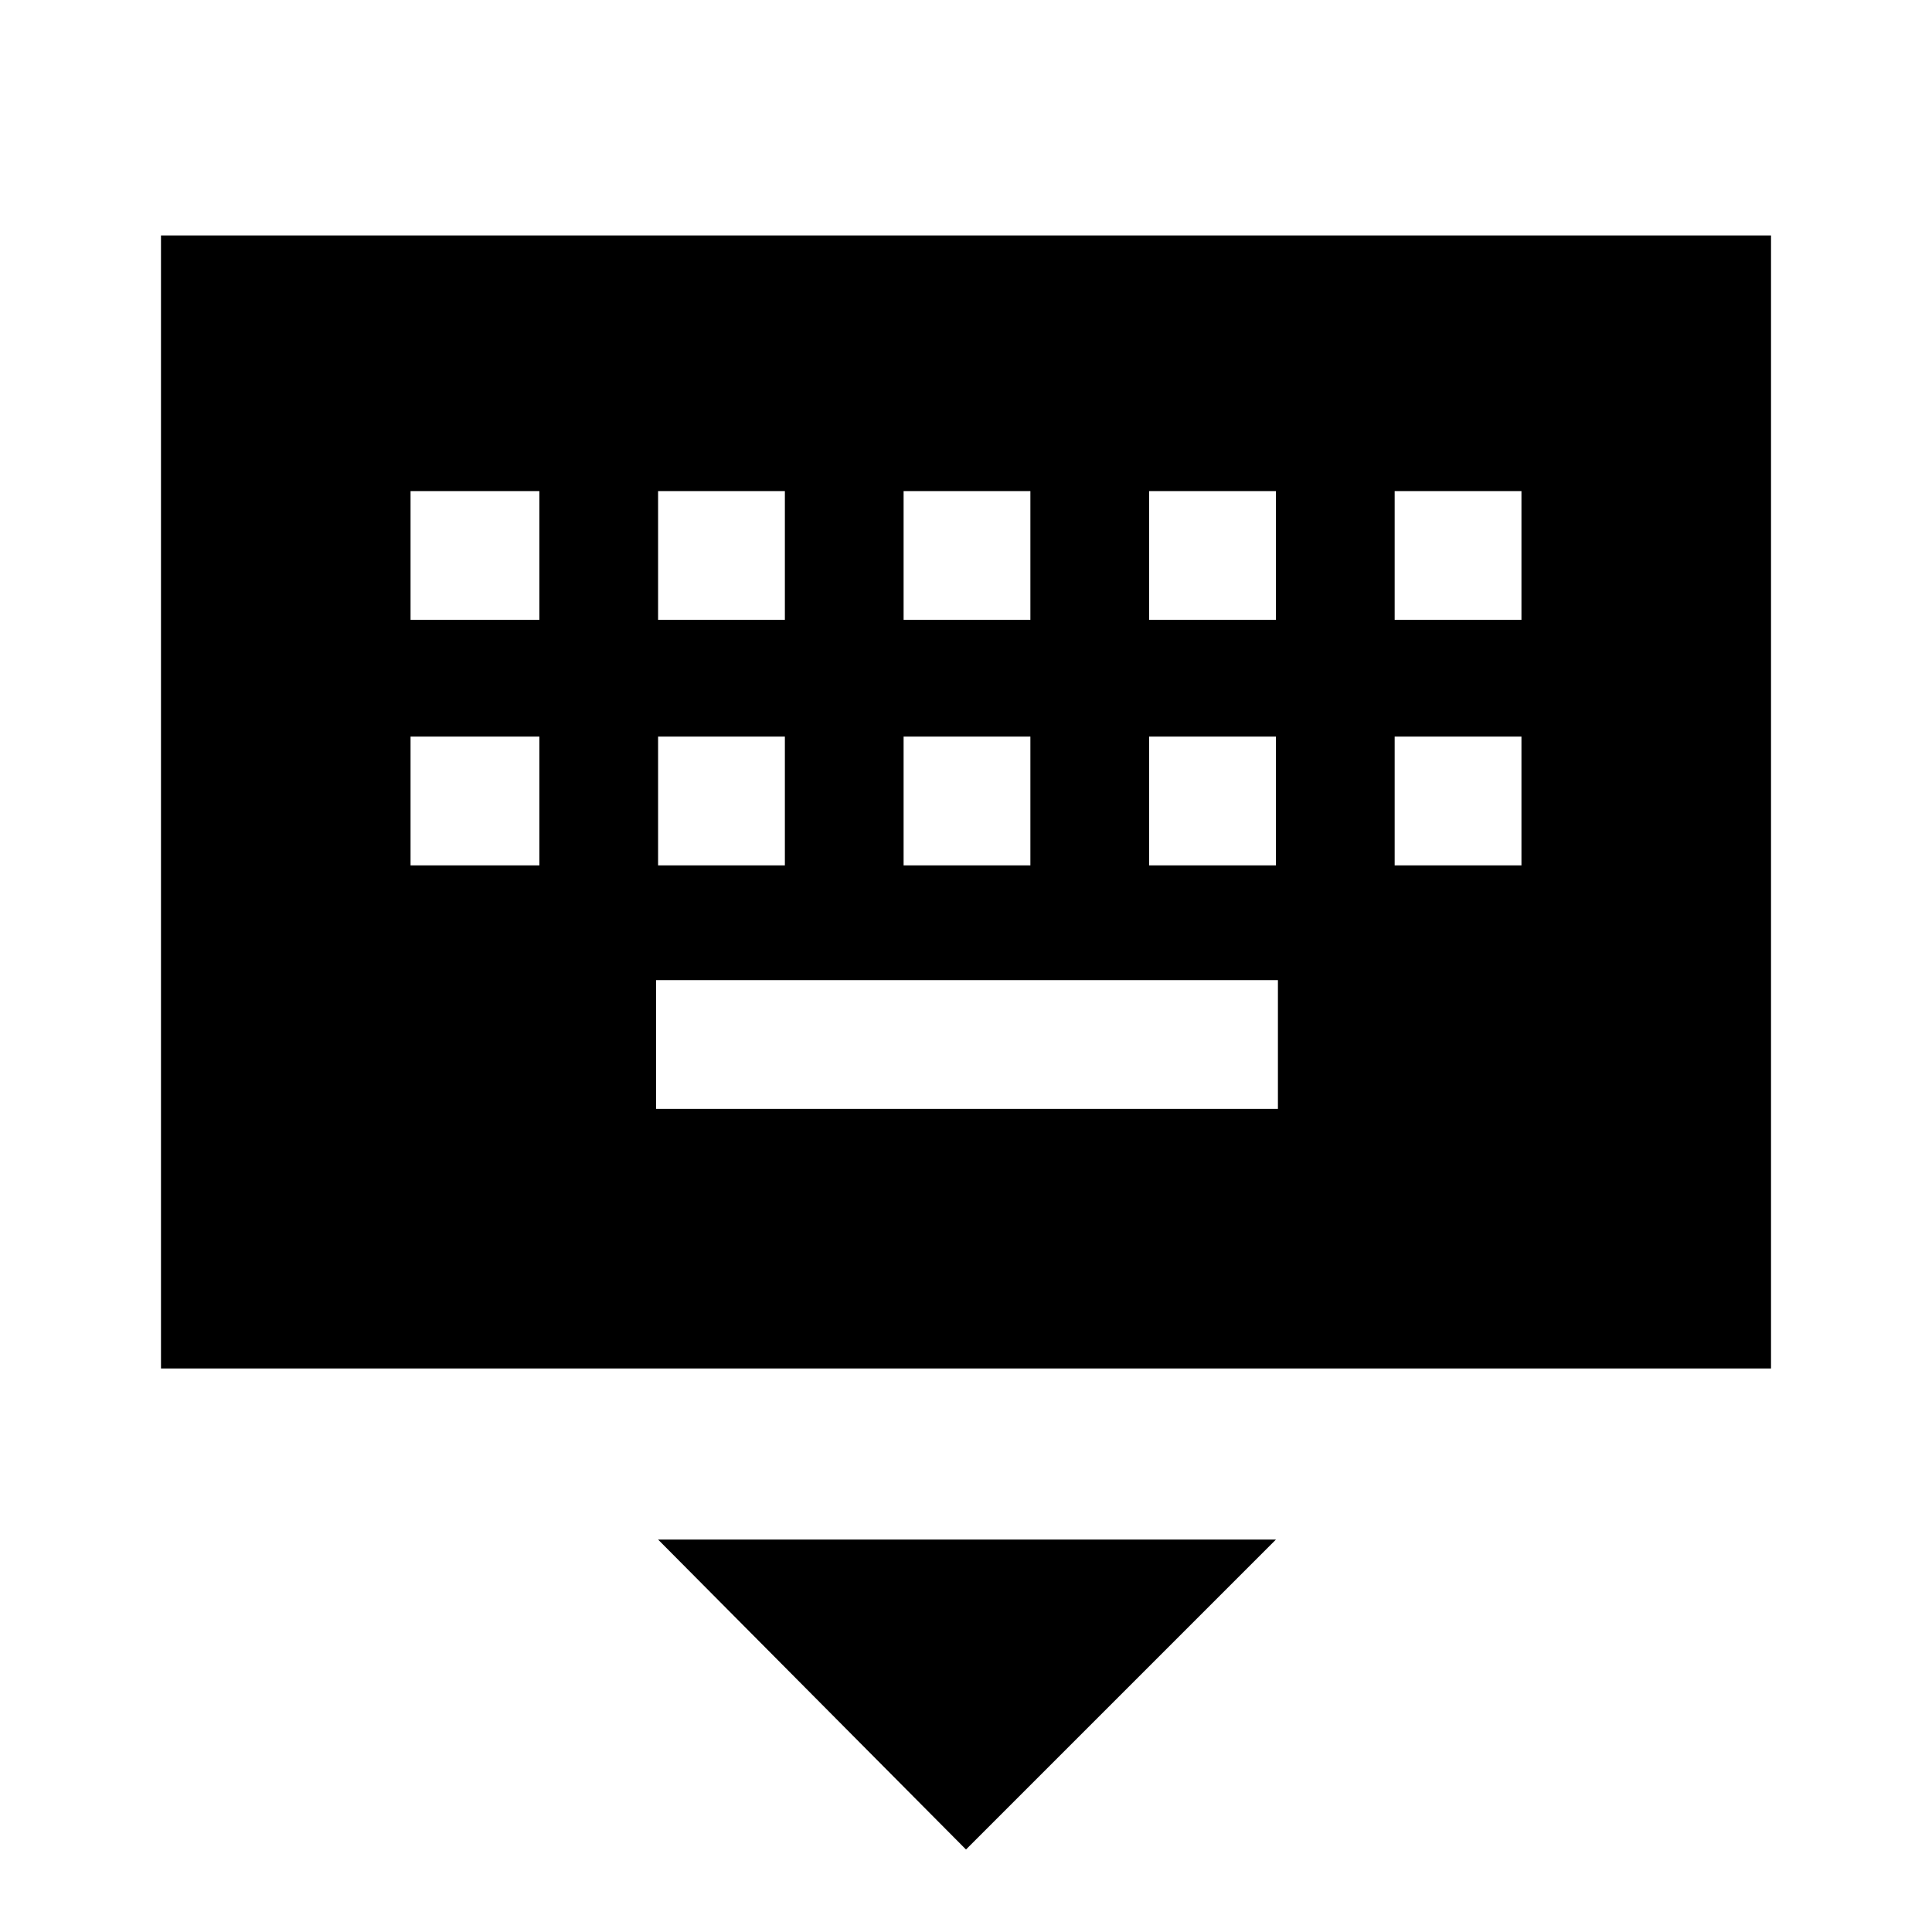 <svg xmlns="http://www.w3.org/2000/svg" height="40" width="40"><path d="M3.333 28.333V4.875H36.667V28.333ZM18.708 12.833H21.333V10.167H18.708ZM18.708 17.917H21.333V15.25H18.708ZM13.625 12.833H16.25V10.167H13.625ZM13.625 17.917H16.25V15.25H13.625ZM8.5 17.917H11.167V15.25H8.5ZM8.5 12.833H11.167V10.167H8.5ZM13.583 22.958H26.458V20.292H13.583ZM23.792 17.917H26.417V15.25H23.792ZM23.792 12.833H26.417V10.167H23.792ZM28.875 17.917H31.5V15.25H28.875ZM28.875 12.833H31.5V10.167H28.875ZM20 38.292 13.625 31.875H26.417Z"/></svg>